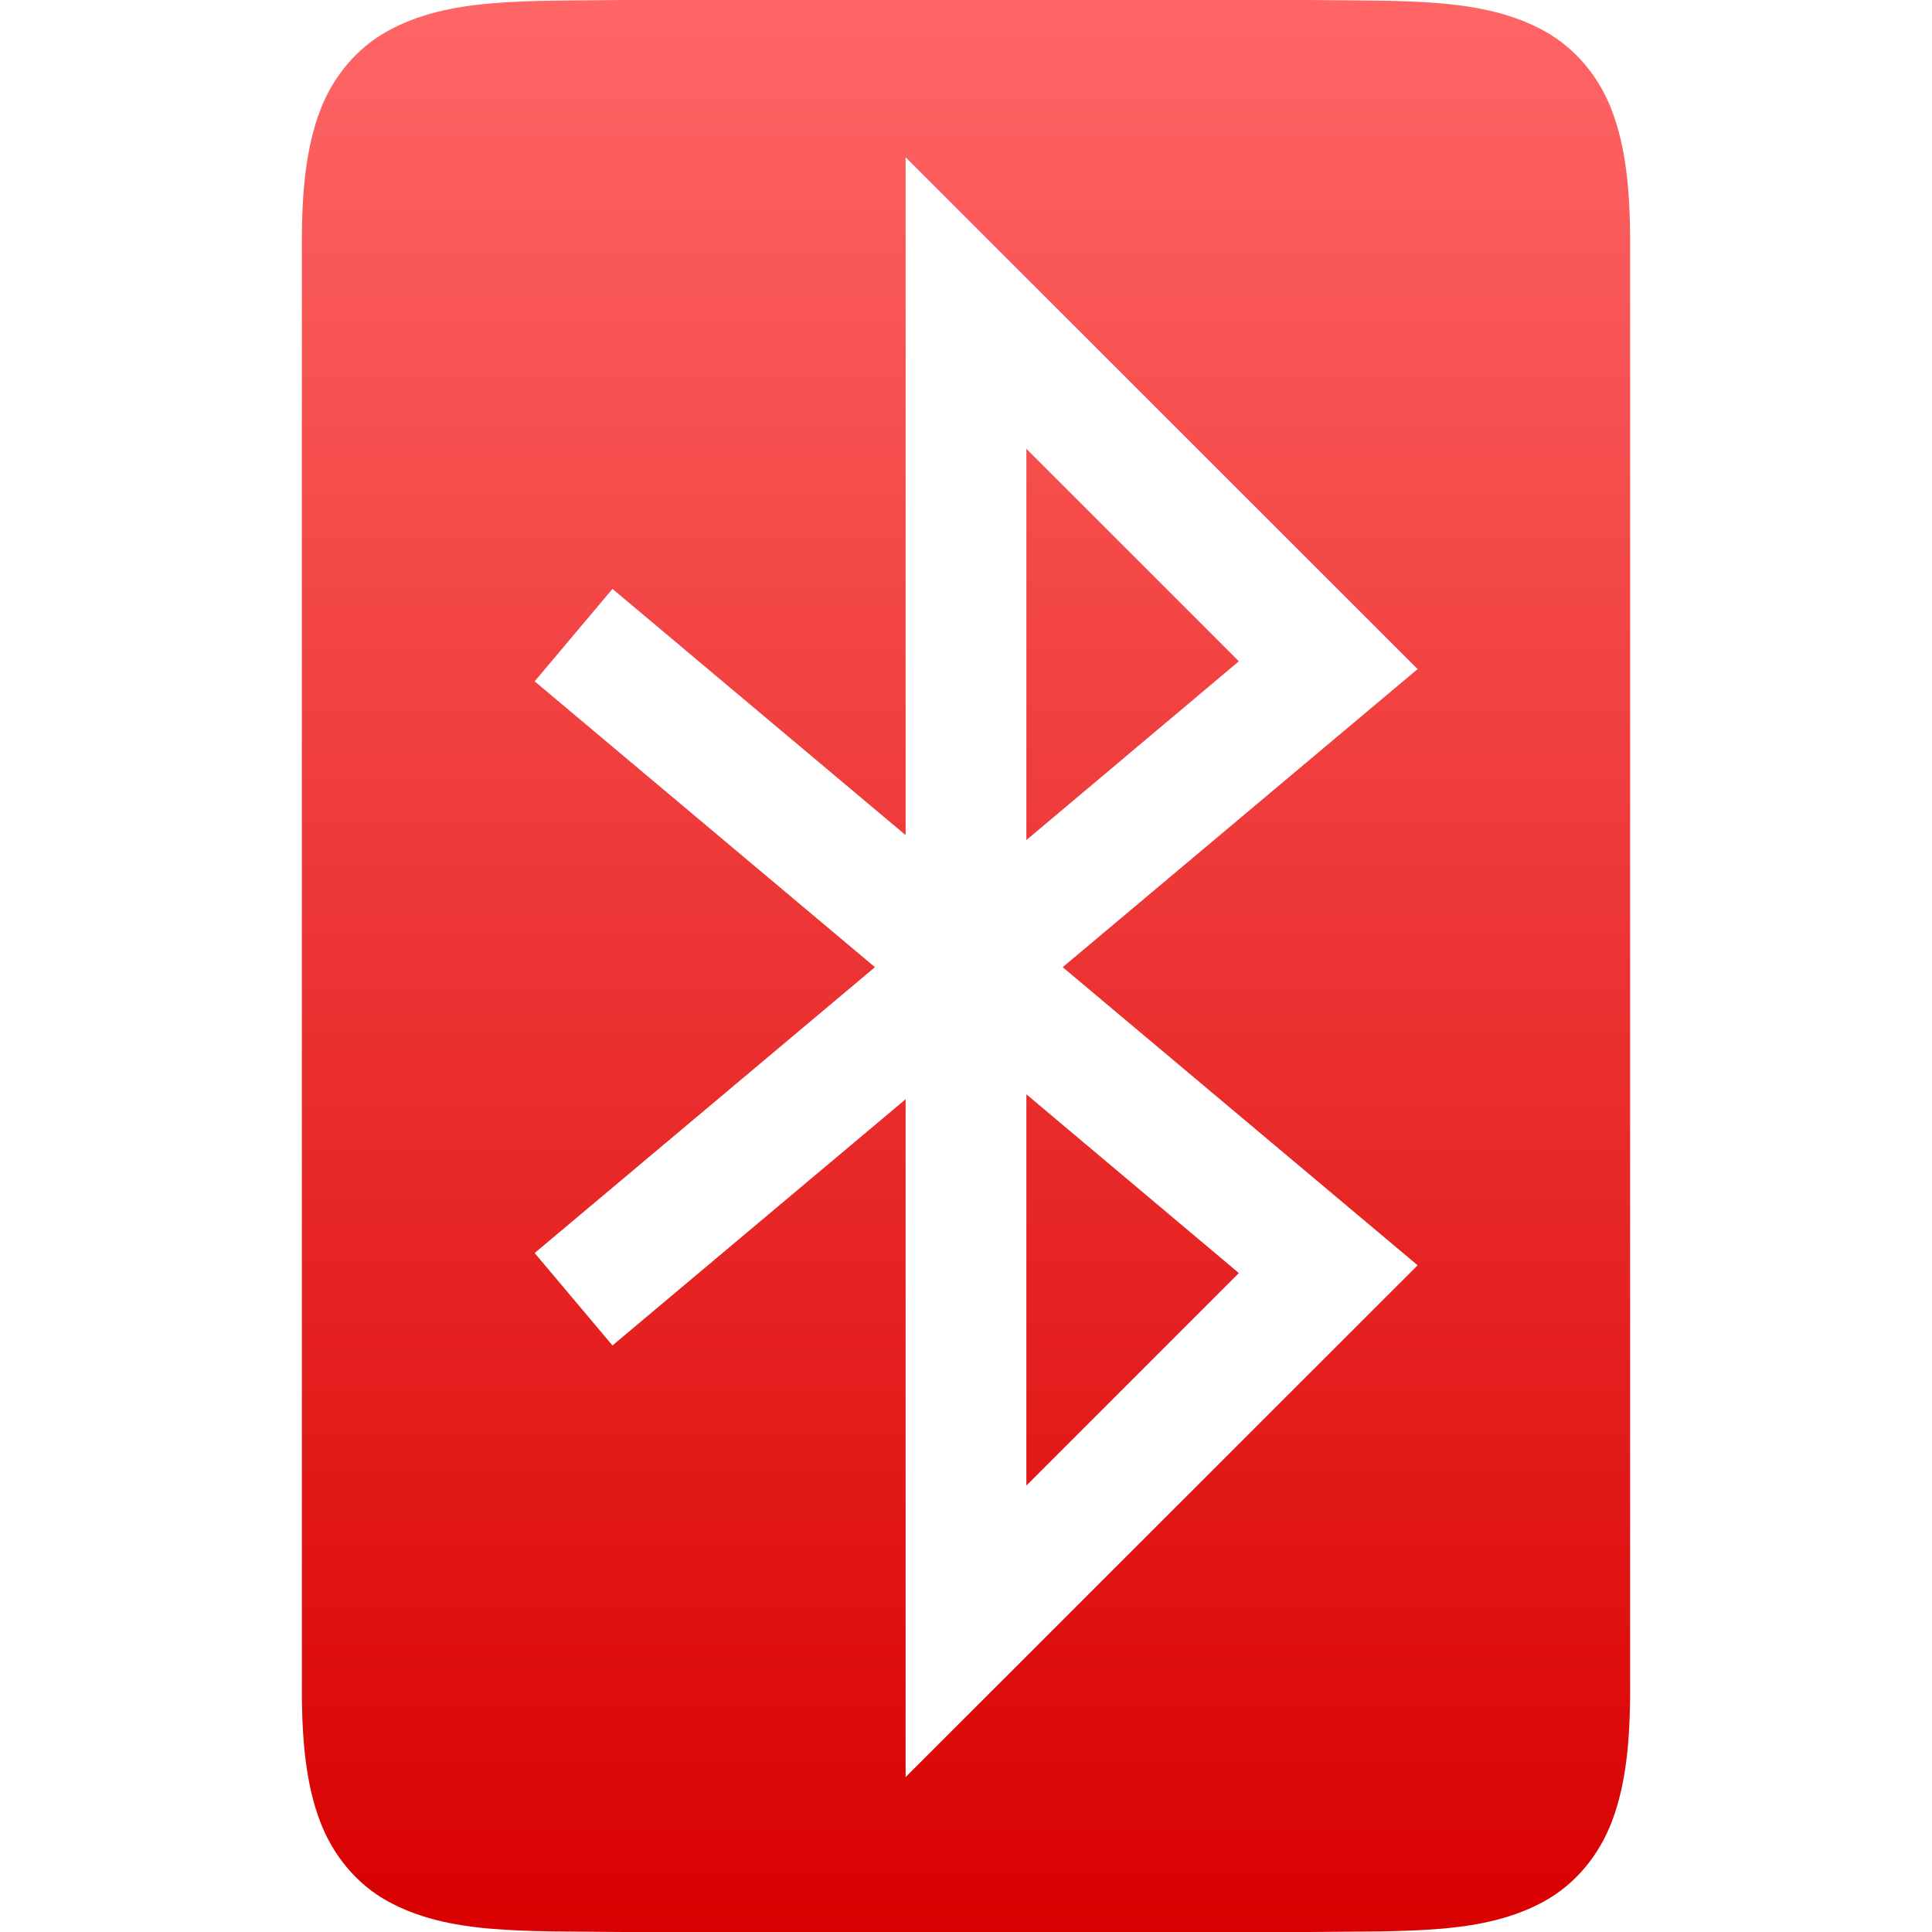 <svg xmlns="http://www.w3.org/2000/svg" xmlns:xlink="http://www.w3.org/1999/xlink" width="64" height="64" viewBox="0 0 64 64" version="1.1">
<defs>
<linearGradient id="linear0" gradientUnits="userSpaceOnUse" x1="0" y1="0" x2="0" y2="1" gradientTransform="matrix(44,0,0,64,10,0)">
<stop offset="0" style="stop-color:#ff6666;stop-opacity:1;"/>
<stop offset="1" style="stop-color:#d90000;stop-opacity:1;"/>
</linearGradient>
</defs>
<g id="surface1">
<path style=" stroke:none;fill-rule:nonzero;fill:url(#linear0);" d="M 20.648 0 C 17.293 0.039 14.844 -0.078 12.836 1.031 C 11.832 1.586 11.031 2.52 10.594 3.688 C 10.156 4.855 10 6.246 10 8 L 10 56 C 10 57.754 10.156 59.145 10.594 60.312 C 11.031 61.48 11.832 62.422 12.836 62.977 C 14.844 64.086 17.293 63.961 20.648 64 L 43.352 64 C 46.707 63.961 49.156 64.086 51.164 62.977 C 52.168 62.422 52.969 61.48 53.406 60.312 C 53.844 59.145 54 57.754 54 56 L 54 8 C 54 6.246 53.844 4.855 53.406 3.688 C 52.969 2.52 52.168 1.586 51.164 1.031 C 49.156 -0.078 46.707 0.039 43.352 0 Z M 30 5.211 L 46.961 22.164 L 35.203 32.039 L 46.961 41.914 L 30 58.867 L 30 36.414 L 20.289 44.57 L 17.711 41.508 L 28.984 32.039 L 17.711 22.57 L 20.289 19.508 L 30 27.664 Z M 34 14.867 L 34 27.828 L 41.039 21.906 Z M 34 36.25 L 34 49.211 L 41.039 42.172 Z M 34 36.25 "/>
</g>
</svg>
